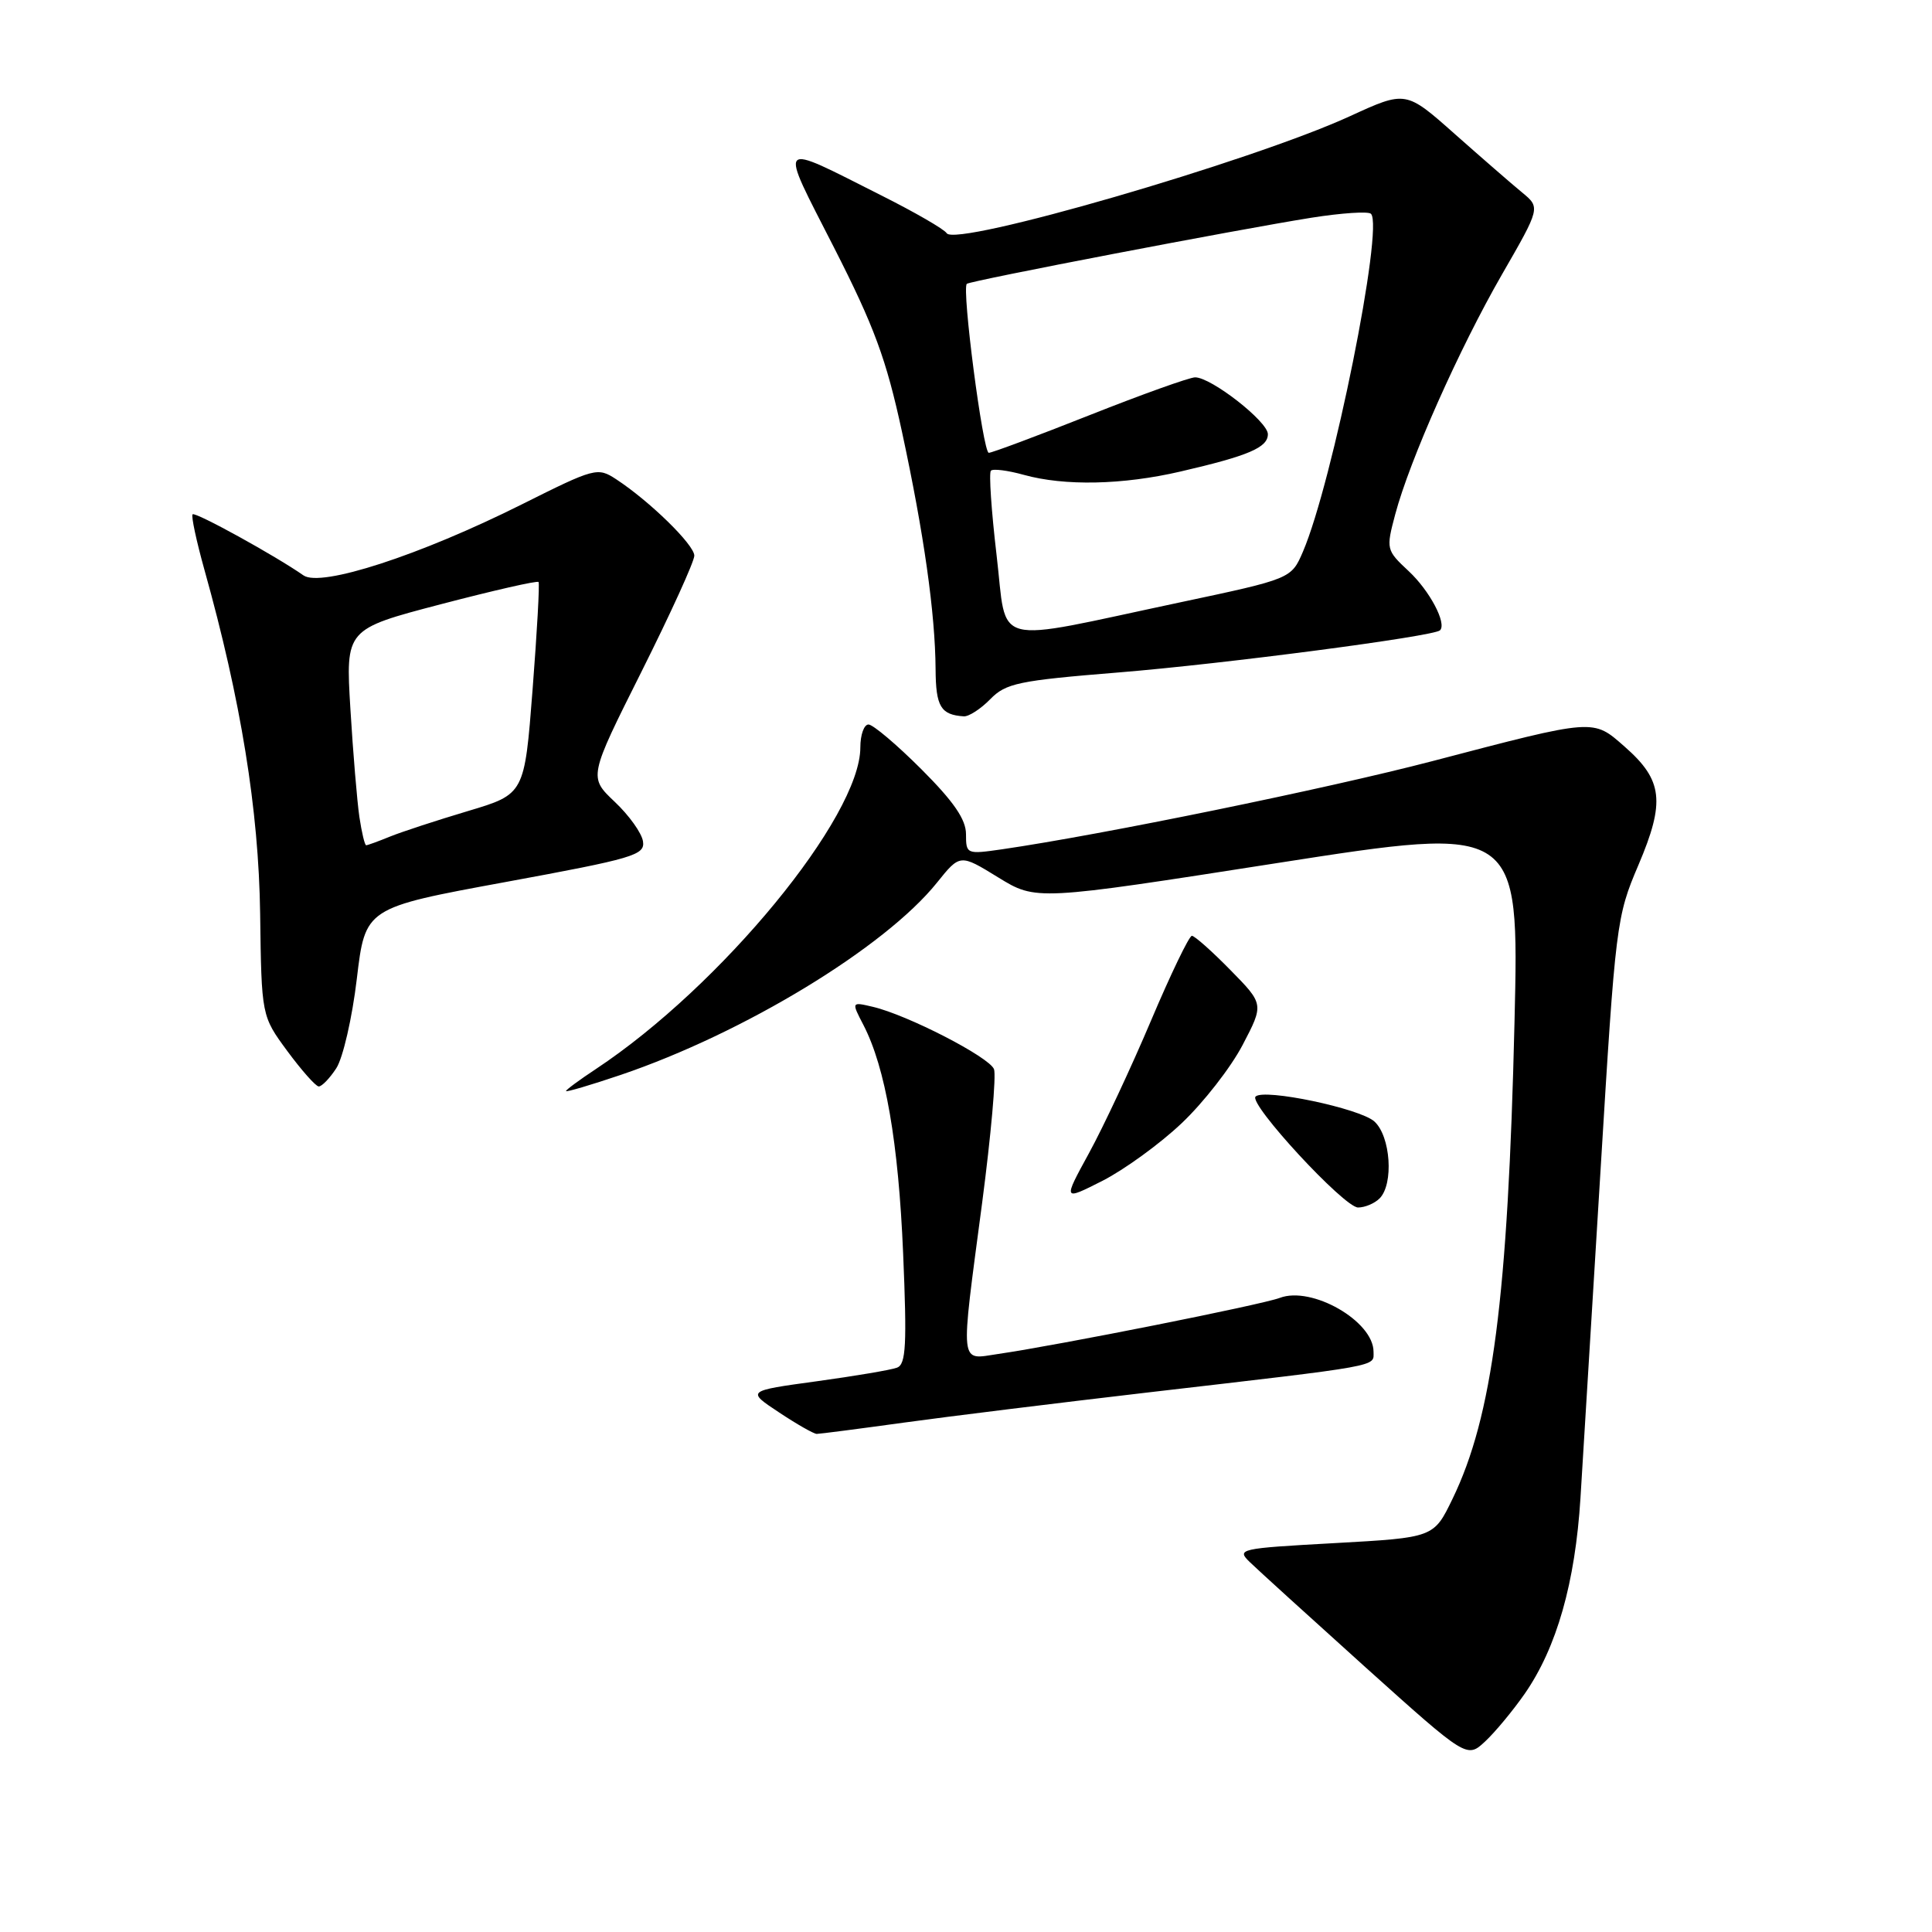 <?xml version="1.0" encoding="UTF-8" standalone="no"?>
<!DOCTYPE svg PUBLIC "-//W3C//DTD SVG 1.1//EN" "http://www.w3.org/Graphics/SVG/1.1/DTD/svg11.dtd" >
<svg xmlns="http://www.w3.org/2000/svg" xmlns:xlink="http://www.w3.org/1999/xlink" version="1.1" viewBox="0 0 256 256">
 <g >
 <path fill="currentColor"
d=" M 202.04 224.42 C 206.28 218.30 208.72 209.71 209.42 198.50 C 209.76 193.00 210.96 173.45 212.08 155.06 C 214.07 122.34 214.18 121.46 217.10 114.62 C 220.67 106.23 220.34 103.38 215.29 98.95 C 211.03 95.21 211.49 95.17 189.77 100.86 C 175.84 104.50 146.03 110.61 132.75 112.54 C 128.09 113.21 128.00 113.18 128.00 110.53 C 128.00 108.58 126.38 106.22 122.08 101.92 C 118.82 98.66 115.67 96.00 115.08 96.00 C 114.49 96.00 114.00 97.36 114.00 99.03 C 114.00 108.23 95.56 130.66 78.96 141.65 C 76.78 143.09 75.00 144.40 75.00 144.57 C 75.00 144.74 78.26 143.78 82.25 142.43 C 98.58 136.89 117.25 125.55 124.15 116.96 C 127.21 113.15 127.21 113.15 132.25 116.25 C 137.29 119.35 137.29 119.35 169.30 114.35 C 201.30 109.36 201.30 109.36 200.68 135.43 C 199.81 172.02 197.77 187.68 192.46 198.62 C 189.98 203.74 189.98 203.74 176.86 204.47 C 164.16 205.17 163.81 205.25 165.63 207.01 C 166.66 208.01 173.55 214.27 180.93 220.92 C 194.37 233.00 194.37 233.00 196.79 230.75 C 198.12 229.51 200.48 226.66 202.04 224.42 Z  M 119.72 188.51 C 125.65 187.69 140.18 185.90 152.00 184.52 C 183.43 180.87 182.00 181.13 182.00 179.11 C 182.00 175.06 173.81 170.36 169.57 171.98 C 167.15 172.89 140.40 178.22 132.25 179.41 C 127.09 180.16 127.22 181.47 130.14 159.37 C 131.31 150.45 132.02 142.49 131.71 141.67 C 131.09 140.07 120.26 134.49 115.66 133.41 C 112.81 132.74 112.81 132.74 114.41 135.82 C 117.33 141.47 119.05 151.36 119.67 166.09 C 120.18 178.16 120.05 180.77 118.87 181.22 C 118.09 181.52 113.29 182.33 108.19 183.03 C 98.92 184.30 98.92 184.30 103.21 187.14 C 105.57 188.71 107.82 189.99 108.22 190.00 C 108.61 190.00 113.78 189.33 119.72 188.51 Z  M 182.80 158.80 C 184.70 156.90 184.27 150.55 182.11 148.60 C 180.20 146.87 167.47 144.20 166.37 145.30 C 165.41 146.26 178.11 160.00 179.95 160.00 C 180.86 160.00 182.14 159.46 182.80 158.80 Z  M 156.57 148.84 C 159.46 146.11 163.09 141.45 164.65 138.47 C 167.48 133.06 167.48 133.06 163.03 128.53 C 160.59 126.04 158.29 124.00 157.93 124.00 C 157.57 124.00 155.13 129.06 152.51 135.25 C 149.89 141.44 146.19 149.34 144.29 152.81 C 140.84 159.12 140.84 159.12 146.09 156.46 C 148.97 154.99 153.69 151.57 156.57 148.84 Z  M 44.56 141.55 C 45.44 140.20 46.67 134.87 47.28 129.70 C 48.40 120.29 48.40 120.29 66.95 116.88 C 83.96 113.75 85.48 113.31 85.20 111.49 C 85.04 110.39 83.35 108.03 81.45 106.24 C 78.00 102.97 78.00 102.97 85.00 89.00 C 88.85 81.31 92.00 74.40 92.00 73.63 C 92.00 72.19 86.10 66.42 81.64 63.50 C 79.18 61.89 78.82 61.99 69.15 66.83 C 55.66 73.58 42.51 77.86 40.21 76.24 C 36.51 73.65 25.88 67.79 25.52 68.15 C 25.31 68.36 26.02 71.67 27.09 75.51 C 31.92 92.76 34.28 107.31 34.47 121.06 C 34.65 134.62 34.65 134.62 38.07 139.27 C 39.96 141.83 41.83 143.94 42.23 143.96 C 42.63 143.98 43.68 142.90 44.56 141.55 Z  M 131.21 92.65 C 133.28 90.53 134.92 90.18 148.26 89.10 C 162.18 87.97 190.01 84.32 190.81 83.52 C 191.73 82.60 189.44 78.28 186.67 75.69 C 183.67 72.89 183.65 72.77 184.87 68.17 C 186.79 60.96 193.34 46.24 199.00 36.40 C 204.12 27.51 204.12 27.51 201.68 25.50 C 200.34 24.40 196.33 20.91 192.76 17.75 C 186.28 12.00 186.28 12.00 178.89 15.39 C 165.82 21.39 126.59 32.77 125.44 30.90 C 125.11 30.37 121.23 28.13 116.81 25.91 C 102.71 18.81 103.14 18.35 110.50 32.78 C 115.84 43.26 117.43 47.56 119.52 57.23 C 122.43 70.73 123.92 81.27 123.97 88.67 C 124.00 93.63 124.65 94.72 127.71 94.92 C 128.37 94.96 129.95 93.94 131.21 92.65 Z  M 47.62 108.25 C 47.32 106.19 46.78 99.75 46.43 93.94 C 45.79 83.37 45.79 83.37 58.43 80.06 C 65.39 78.24 71.21 76.91 71.36 77.12 C 71.52 77.33 71.16 83.74 70.57 91.37 C 69.50 105.23 69.50 105.23 62.00 107.47 C 57.88 108.70 53.23 110.22 51.68 110.85 C 50.14 111.48 48.71 112.00 48.52 112.00 C 48.33 112.00 47.93 110.31 47.62 108.25 Z  M 132.05 73.54 C 131.36 67.68 131.02 62.65 131.30 62.37 C 131.58 62.08 133.54 62.33 135.66 62.92 C 141.06 64.42 148.76 64.26 156.42 62.48 C 165.45 60.39 168.00 59.30 168.00 57.53 C 168.00 55.86 160.50 50.00 158.36 50.00 C 157.63 50.00 151.34 52.25 144.40 55.00 C 137.46 57.75 131.44 60.00 131.02 60.00 C 130.25 60.00 127.41 38.21 128.11 37.61 C 128.60 37.19 164.03 30.40 173.77 28.85 C 177.76 28.22 181.32 27.98 181.66 28.33 C 183.39 30.06 176.56 63.97 172.65 73.09 C 171.10 76.69 171.10 76.69 156.30 79.83 C 130.90 85.22 133.52 85.90 132.05 73.54 Z "/>
</g>
</svg>